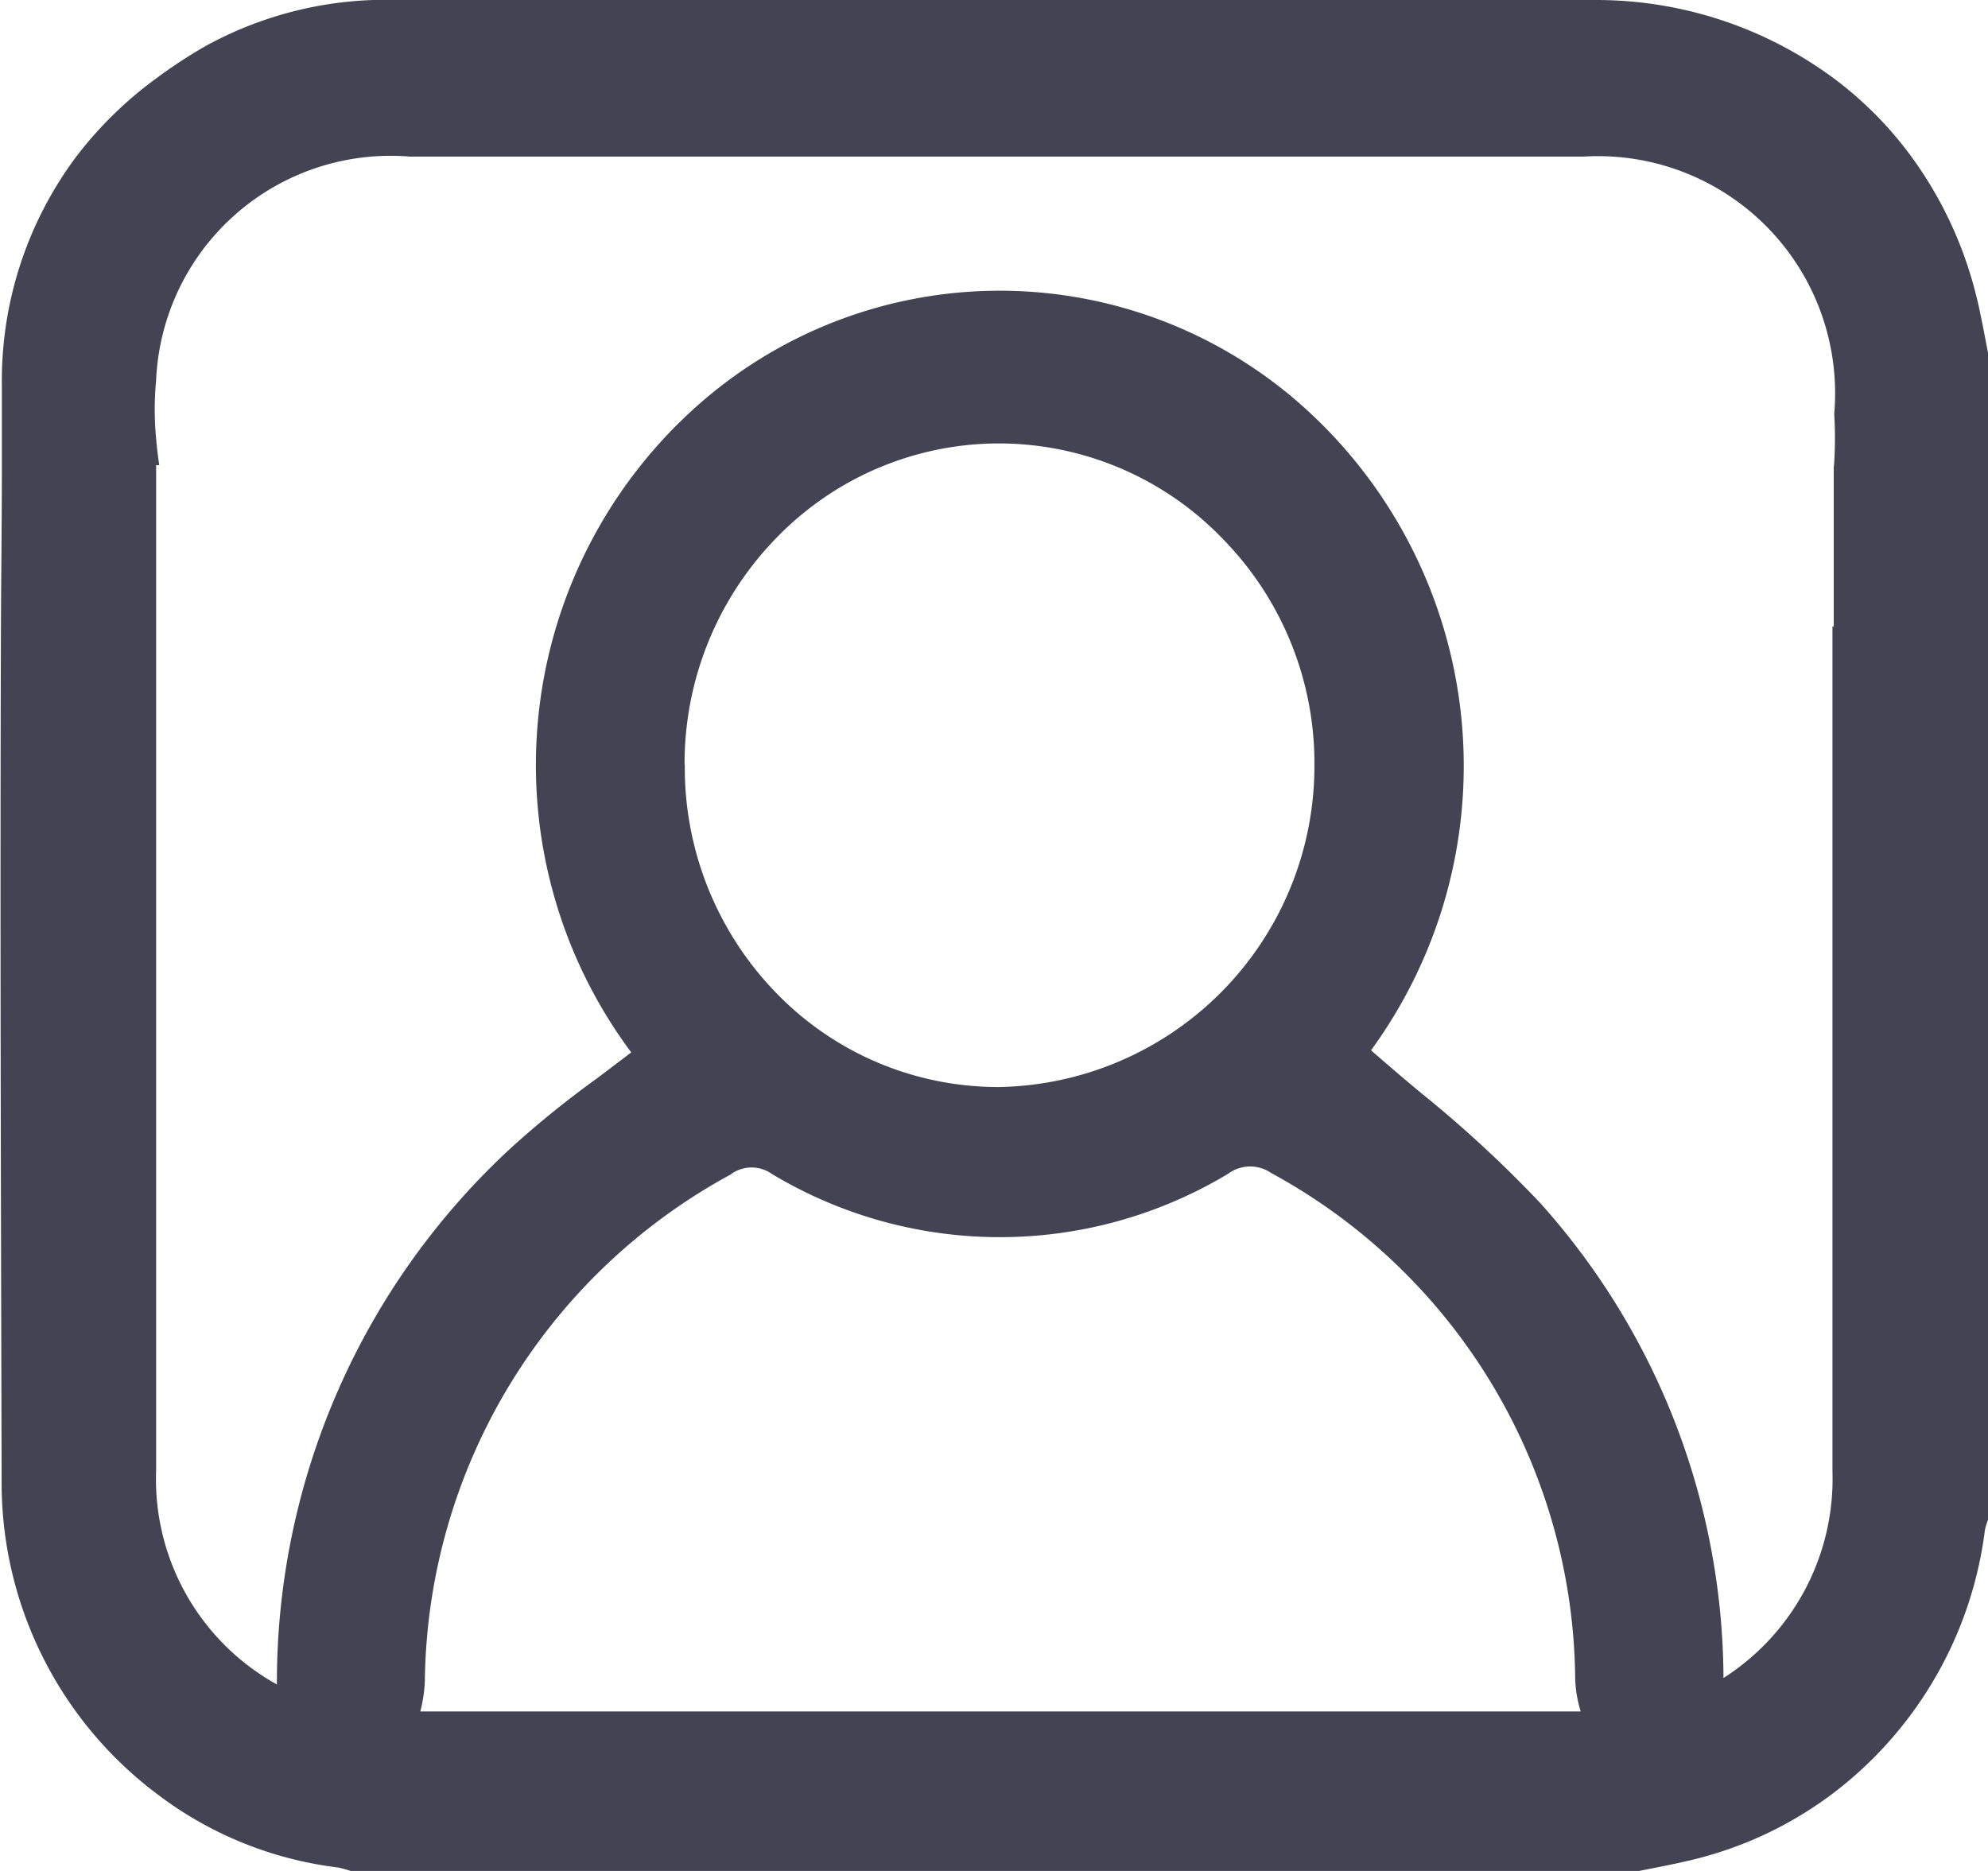 <svg xmlns="http://www.w3.org/2000/svg" width="17" height="16" viewBox="0 0 17 16">
    <path data-name="Path 38880" d="M-1848.266 1441.137c-.035-.163-.026-.138-.068-.3a3.387 3.387 0 0 0-.538-1.133 3.175 3.175 0 0 0-.664-.672 3.413 3.413 0 0 0-2.037-.672H-1861.812a3.2 3.2 0 0 0-1.645.391 4.2 4.2 0 0 0-.428.28 3.321 3.321 0 0 0-.687.674 3.2 3.2 0 0 0-.632 1.954v.685c0 .456-.006.914-.008 1.37-.008 2.452 0 4.9.006 7.355a3.326 3.326 0 0 0 1.324 2.629 3.186 3.186 0 0 0 1.55.632.859.859 0 0 1 .11.03h11.018c.151-.03.3-.058.45-.094a3.264 3.264 0 0 0 1.221-.579 3.352 3.352 0 0 0 1.287-2.245.5.5 0 0 1 .03-.093v-9.949c-.004-.027-.046-.24-.05-.263zm-10.7 7.262a.3.3 0 0 1 .346 0 3.785 3.785 0 0 0 3.9 0 .318.318 0 0 1 .37-.008 4.973 4.973 0 0 1 2.6 4.331 1.073 1.073 0 0 0 .047.274h-9.923a1.193 1.193 0 0 0 .039-.262 4.993 4.993 0 0 1 2.623-4.334zm-.4-3.5a2.762 2.762 0 0 1 .793-1.947 2.651 2.651 0 0 1 1.9-.8 2.659 2.659 0 0 1 1.913.82 2.741 2.741 0 0 1 .78 1.942 2.746 2.746 0 0 1-2.693 2.742h-.013a2.641 2.641 0 0 1-1.892-.8 2.765 2.765 0 0 1-.786-1.962zm9.827-2.551v1.37h-.011v7.227a2.02 2.02 0 0 1-.932 1.765v-.006a6.119 6.119 0 0 0-1.568-4.057 10.334 10.334 0 0 0-1.023-.944 24.374 24.374 0 0 1-.423-.361 4.125 4.125 0 0 0-.575-5.5 3.892 3.892 0 0 0-5.2 0 4.111 4.111 0 0 0-.551 5.518l-.29.22a8.357 8.357 0 0 0-.732.591 6.214 6.214 0 0 0-2.008 4.594 2.006 2.006 0 0 1-1.033-1.827v-8.6h.027a3.51 3.51 0 0 1-.027-.227 2.666 2.666 0 0 1 0-.5 2.007 2.007 0 0 1 2.167-1.912h10.042a2.028 2.028 0 0 1 2.141 2.2 3.462 3.462 0 0 1-.002.445z" transform="translate(1865.22 -1438.36)" style="fill:rgba(22,20,41,.8)"/>
</svg>
